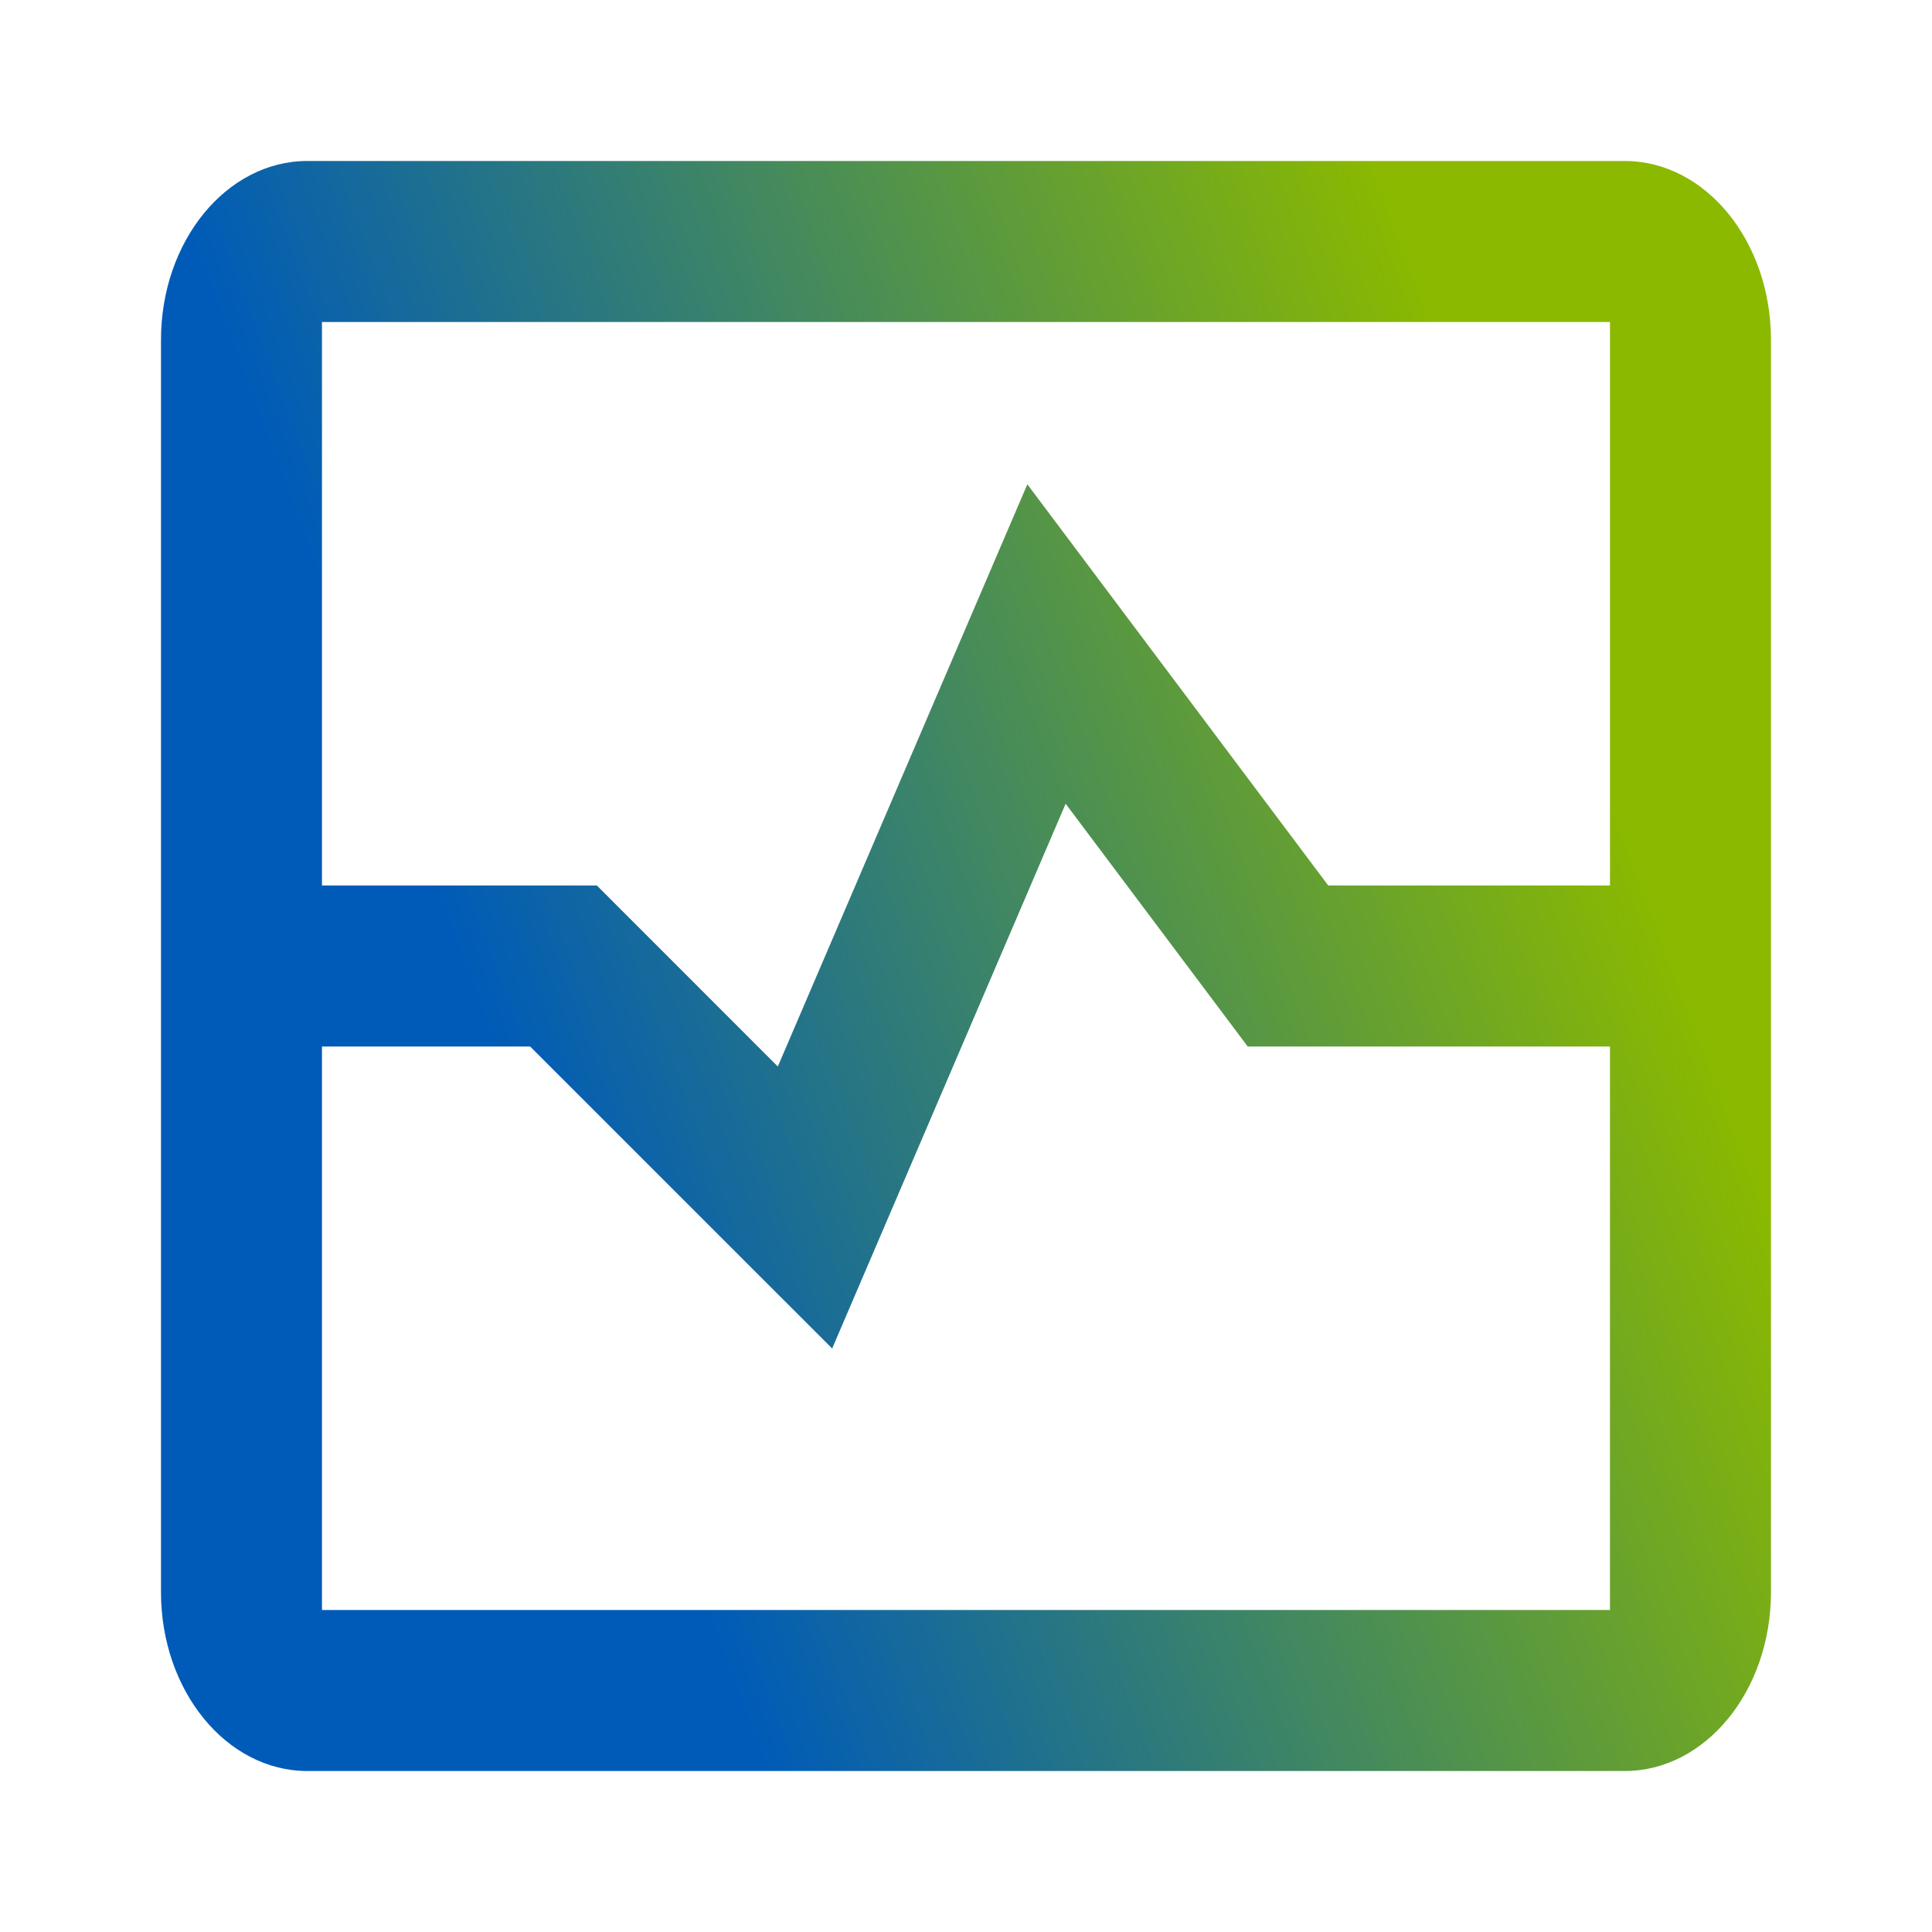 <svg width="40" height="40" viewBox="0 0 40 40" fill="none" xmlns="http://www.w3.org/2000/svg">
<path fill-rule="evenodd" clip-rule="evenodd" d="M6.363 3.333H33.636C35.31 3.333 36.666 4.992 36.666 7.037L36.666 18.333V21.667L36.666 32.963C36.666 35.008 35.31 36.667 33.636 36.667H6.363C4.69 36.667 3.333 35.008 3.333 32.963V7.037C3.333 4.992 4.69 3.333 6.363 3.333ZM33.333 18.333V6.667H6.666V18.333H12.357L16.104 22.081L21.27 10.027L27.5 18.333H33.333ZM6.666 21.667H10.976L17.229 27.919L22.063 16.64L25.833 21.667H33.333V33.333H6.666V21.667Z" fill="url(#paint0_linear)"/>
<defs>
<linearGradient id="paint0_linear" x1="28.398" y1="3.16" x2="6.366" y2="11.422" gradientUnits="userSpaceOnUse">
<stop stop-color="#8AB900"/>
<stop offset="1" stop-color="#005BB8"/>
</linearGradient>
</defs>
</svg>
